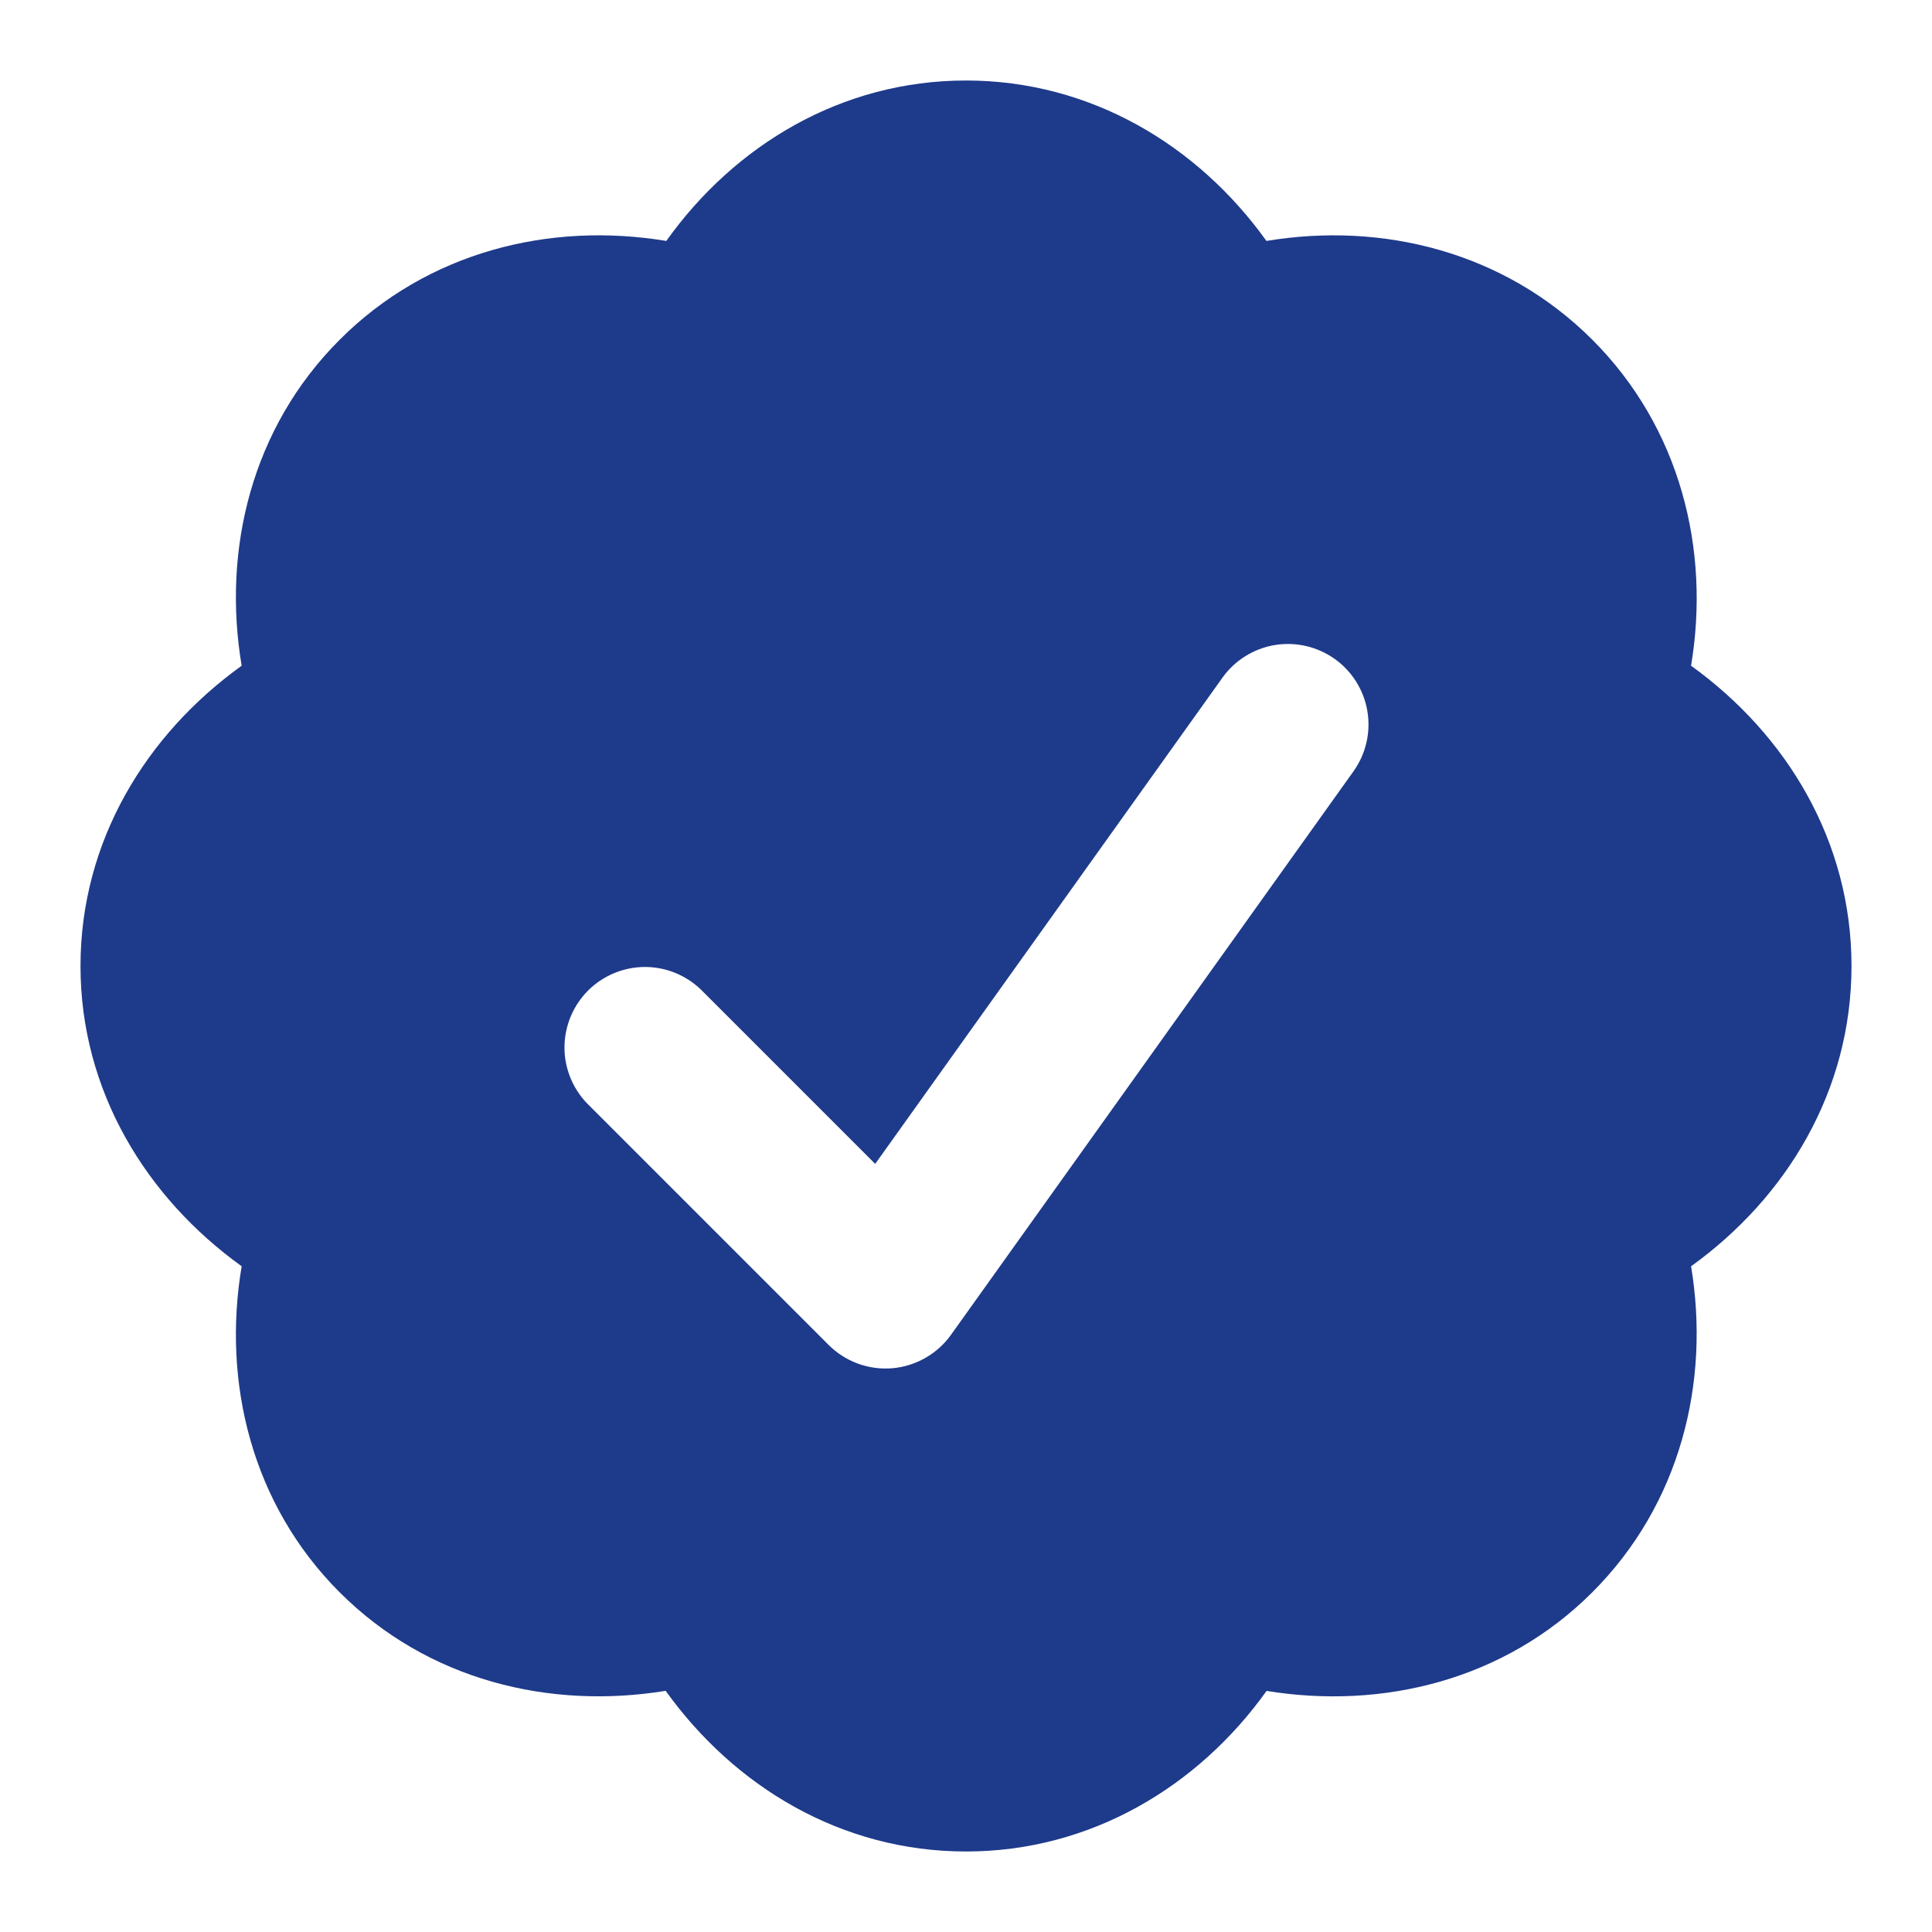 <svg width="24" height="24" viewBox="0 0 24 24" fill="none" xmlns="http://www.w3.org/2000/svg">
<path fill-rule="evenodd" clip-rule="evenodd" d="M21.007 8.27C22.194 9.125 23 10.45 23 12C23 13.55 22.194 14.876 21.007 15.73C21.247 17.172 20.873 18.688 19.78 19.78C18.685 20.875 17.17 21.239 15.734 21.005C14.883 22.196 13.546 23 12 23C10.45 23 9.122 22.193 8.269 21.004C6.831 21.239 5.315 20.876 4.219 19.78C3.124 18.685 2.76 17.169 3.002 15.73C1.816 14.877 1 13.551 1 12C1 10.449 1.816 9.122 3.002 8.27C2.76 6.831 3.124 5.315 4.22 4.22C5.313 3.126 6.83 2.753 8.277 2.993C9.125 1.804 10.453 1 12 1C13.545 1 14.88 1.803 15.732 2.993C17.174 2.753 18.688 3.128 19.78 4.22C20.873 5.312 21.248 6.828 21.007 8.27ZM16.581 8.186C16.688 8.262 16.779 8.359 16.848 8.47C16.918 8.582 16.965 8.706 16.986 8.835C17.008 8.965 17.004 9.097 16.974 9.225C16.945 9.353 16.89 9.474 16.814 9.581L11.814 16.581C11.73 16.699 11.62 16.798 11.494 16.869C11.368 16.941 11.227 16.985 11.083 16.997C10.938 17.009 10.792 16.989 10.656 16.939C10.52 16.889 10.396 16.81 10.293 16.707L7.293 13.707C7.111 13.518 7.01 13.266 7.012 13.004C7.015 12.741 7.12 12.491 7.305 12.305C7.491 12.12 7.741 12.015 8.004 12.012C8.266 12.01 8.518 12.111 8.707 12.293L10.872 14.458L15.186 8.418C15.34 8.202 15.574 8.057 15.835 8.013C16.097 7.97 16.365 8.032 16.581 8.186Z" fill="#1E3A8A"/>
</svg>
